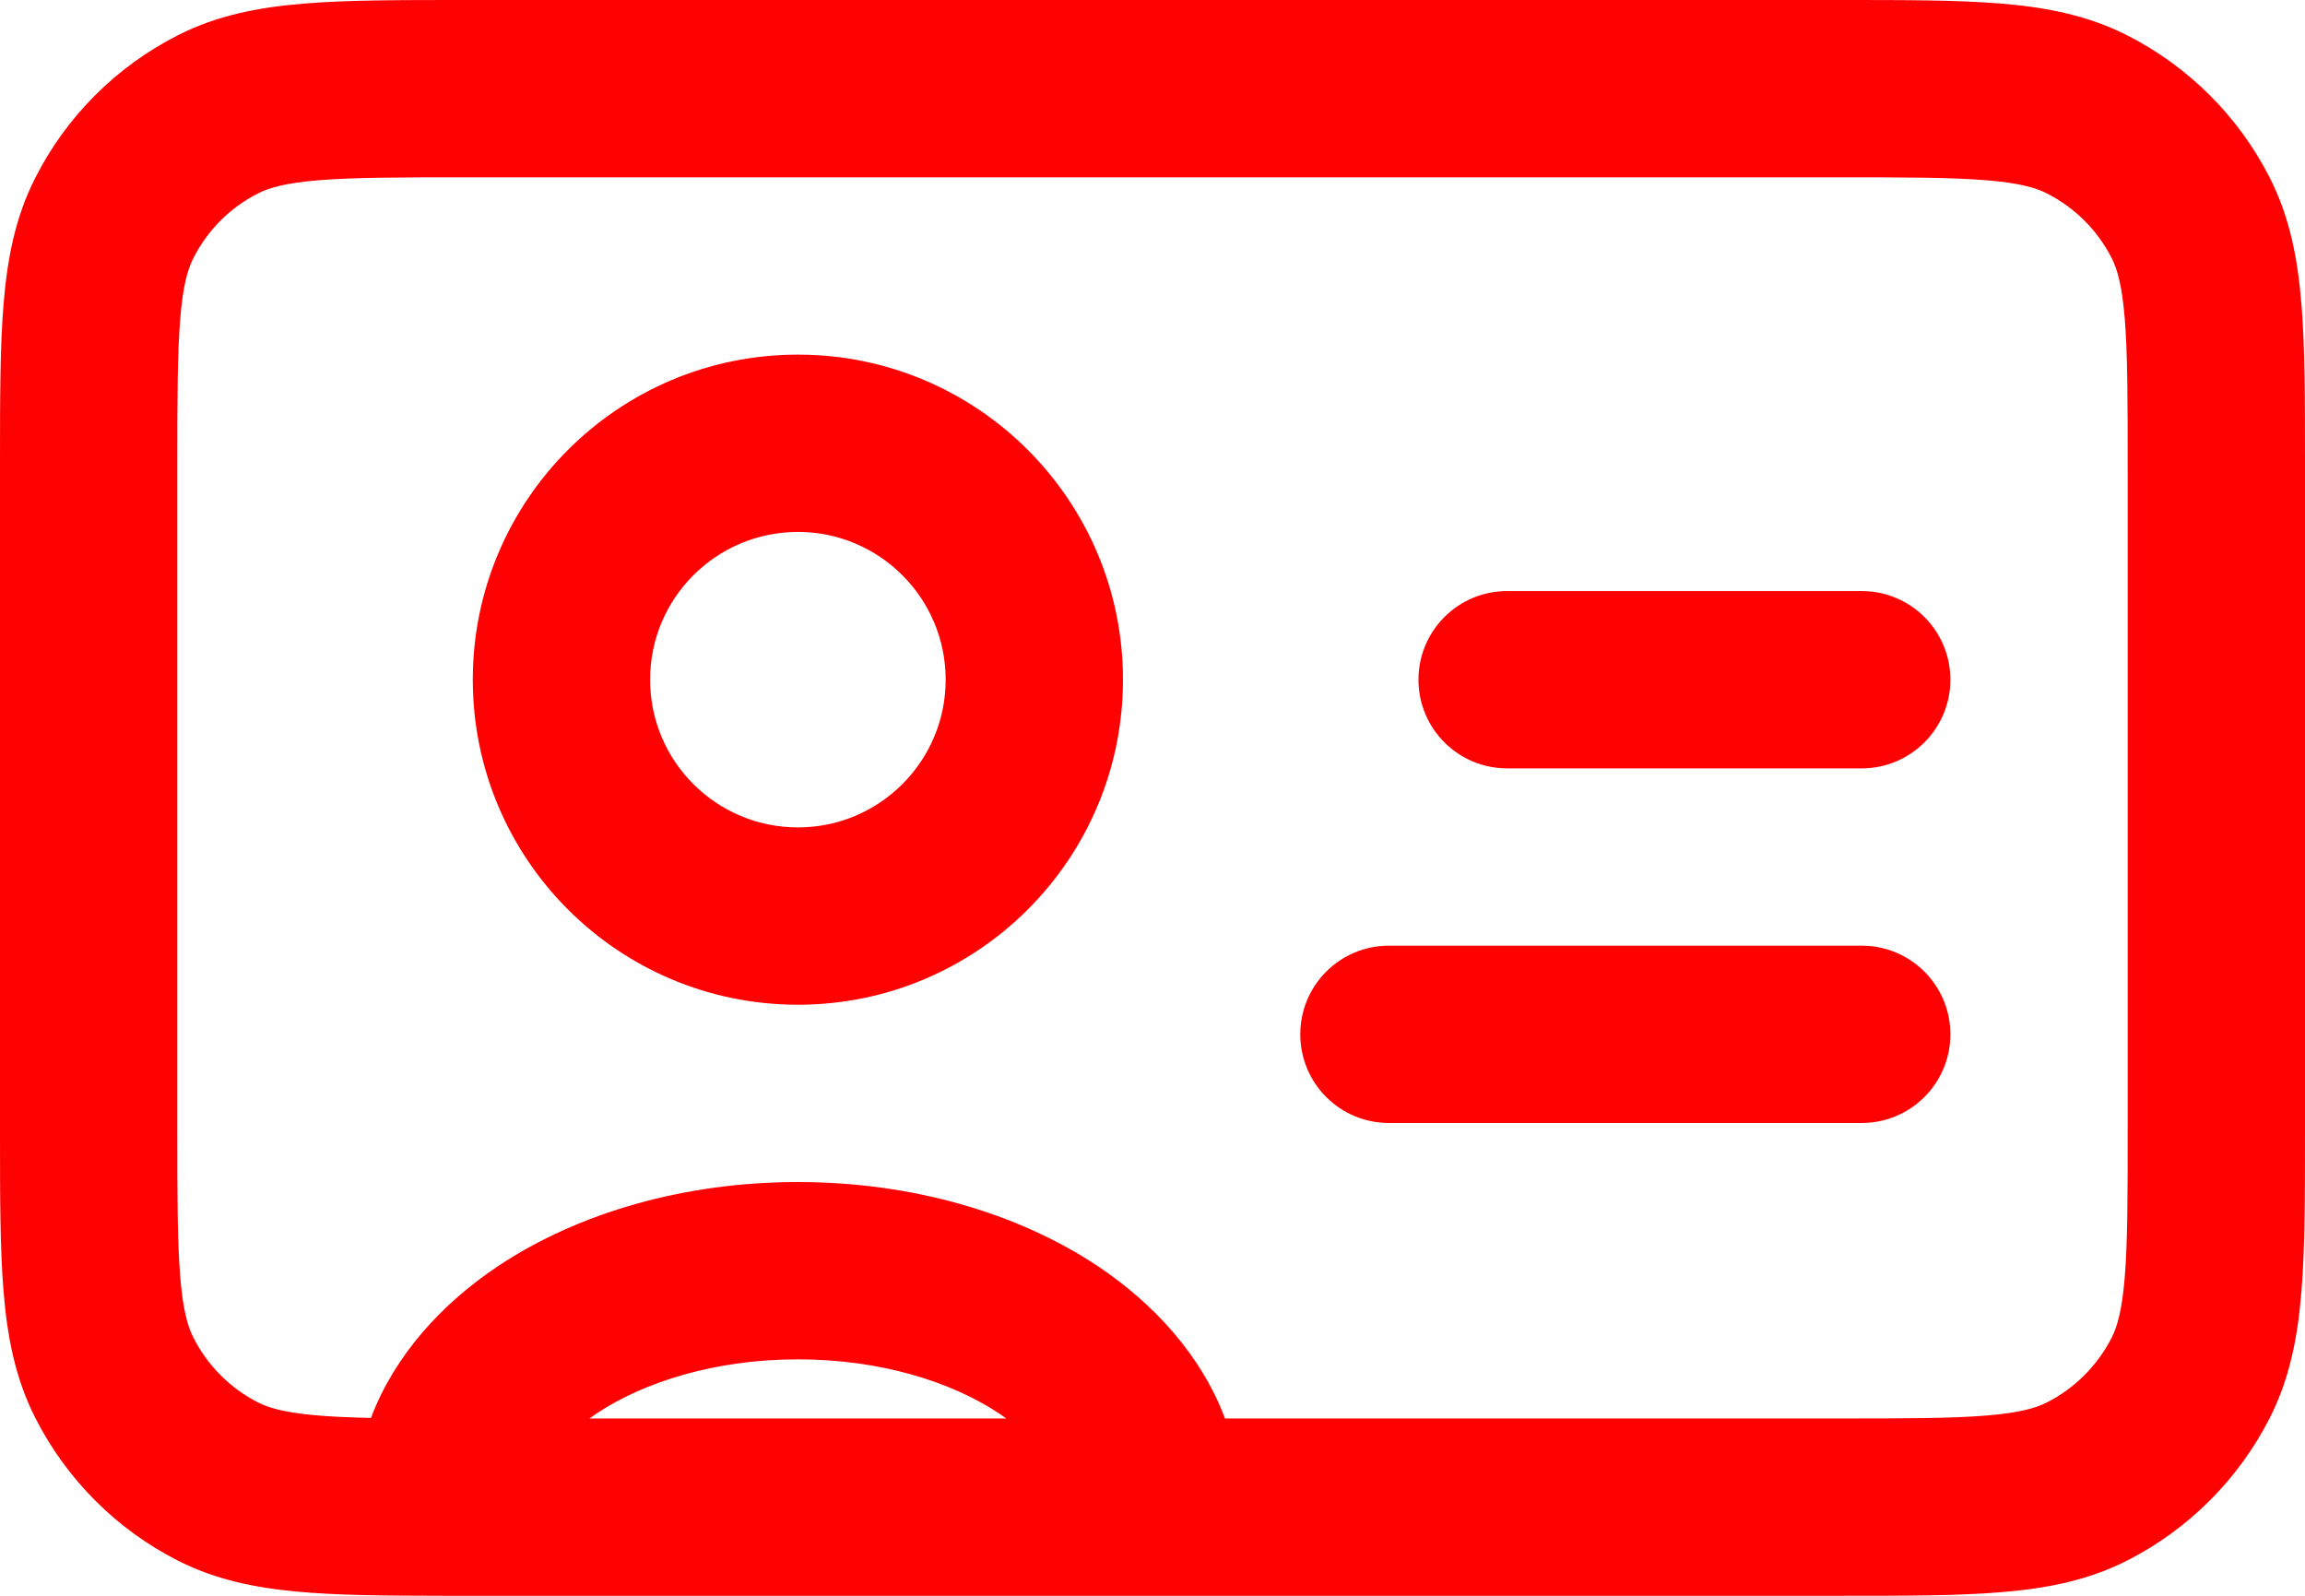 <svg width="26" height="18" viewBox="0 0 26 18" fill="none" xmlns="http://www.w3.org/2000/svg">
<path fill-rule="evenodd" clip-rule="evenodd" d="M5.226 5.36068e-07H20.774C21.486 -1.36896e-05 22.081 -2.55307e-05 22.566 0.04C23.072 0.081 23.548 0.171 23.997 0.4C24.686 0.751 25.249 1.311 25.601 2.002C25.83 2.451 25.919 2.926 25.96 3.432C26 3.918 26 4.511 26 5.222V12.778C26 13.489 26 14.082 25.96 14.567C25.919 15.073 25.83 15.548 25.601 15.997C25.249 16.687 24.687 17.249 23.997 17.601C23.548 17.83 23.073 17.919 22.567 17.96C22.082 18 21.489 18 20.778 18L4.999 18C4.351 17.999 3.8 17.996 3.34 17.952C2.869 17.908 2.424 17.816 2.002 17.601C1.311 17.249 0.751 16.686 0.4 15.997C0.171 15.548 0.081 15.072 0.04 14.566C-2.55307e-05 14.081 -1.36896e-05 13.486 5.36068e-07 12.774V5.226C-1.36896e-05 4.514 -2.54512e-05 3.92 0.04 3.434C0.081 2.927 0.17 2.451 0.4 2.002C0.751 1.312 1.312 0.751 2.002 0.4C2.451 0.17 2.927 0.081 3.434 0.04C3.92 -2.54512e-05 4.514 -1.36896e-05 5.226 5.36068e-07ZM3.597 2.033C3.214 2.064 3.03 2.12 2.91 2.182C2.596 2.341 2.341 2.596 2.182 2.91C2.12 3.03 2.064 3.214 2.033 3.597C2.001 3.991 2 4.504 2 5.267V12.734C2 13.497 2.001 14.009 2.033 14.403C2.064 14.786 2.12 14.968 2.182 15.089C2.342 15.404 2.597 15.659 2.91 15.819C3.023 15.876 3.191 15.929 3.529 15.961C3.713 15.979 3.926 15.988 4.184 15.994C4.453 15.283 4.989 14.701 5.617 14.282C6.527 13.676 7.726 13.333 9 13.333C10.274 13.333 11.473 13.676 12.383 14.282C13.012 14.702 13.55 15.286 13.818 16H20.738C21.499 16 22.01 15.999 22.404 15.967C22.786 15.936 22.969 15.88 23.089 15.819C23.403 15.659 23.659 15.403 23.819 15.089C23.88 14.969 23.936 14.786 23.967 14.404C23.999 14.01 24 13.499 24 12.738V5.263C24 4.501 23.999 3.989 23.967 3.595C23.936 3.213 23.88 3.03 23.819 2.91C23.659 2.597 23.404 2.342 23.089 2.182C22.968 2.12 22.785 2.064 22.403 2.033C22.009 2.001 21.497 2 20.734 2H5.267C4.504 2 3.991 2.001 3.597 2.033ZM11.351 16C11.326 15.982 11.3 15.964 11.274 15.946C10.736 15.588 9.935 15.333 9 15.333C8.065 15.333 7.264 15.588 6.726 15.946C6.7 15.964 6.674 15.982 6.649 16H11.351ZM9 6C8.08 6 7.333 6.746 7.333 7.667C7.333 8.587 8.08 9.333 9 9.333C9.92 9.333 10.667 8.587 10.667 7.667C10.667 6.746 9.92 6 9 6ZM5.333 7.667C5.333 5.642 6.975 4 9 4C11.025 4 12.667 5.642 12.667 7.667C12.667 9.692 11.025 11.333 9 11.333C6.975 11.333 5.333 9.692 5.333 7.667ZM16 7.667C16 7.114 16.448 6.667 17 6.667H21C21.552 6.667 22 7.114 22 7.667C22 8.219 21.552 8.667 21 8.667H17C16.448 8.667 16 8.219 16 7.667ZM14.667 11.667C14.667 11.114 15.114 10.667 15.667 10.667H21C21.552 10.667 22 11.114 22 11.667C22 12.219 21.552 12.667 21 12.667H15.667C15.114 12.667 14.667 12.219 14.667 11.667Z" fill="#FE0103"/>
</svg>